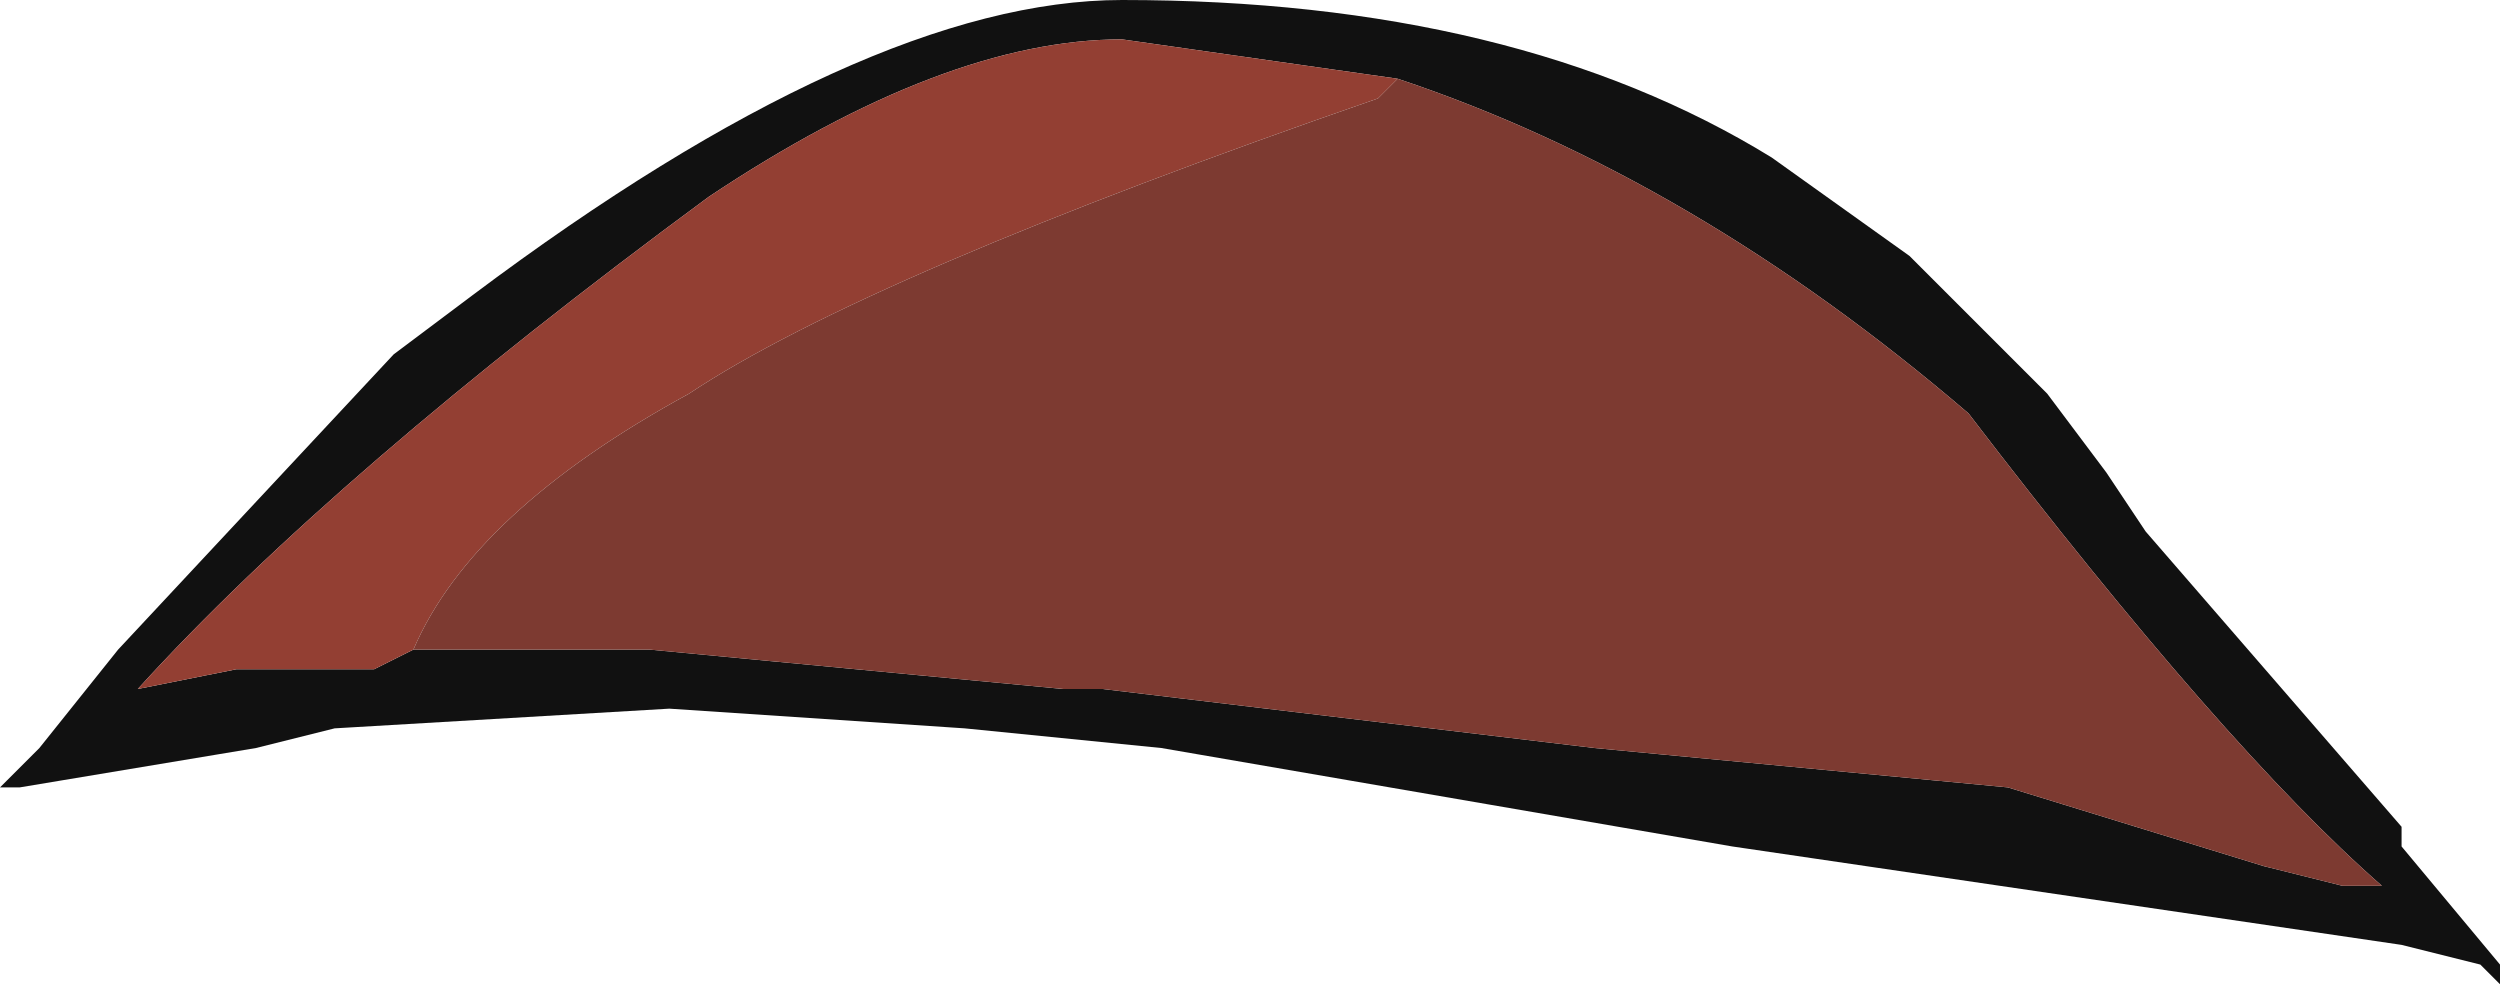 <?xml version="1.0" encoding="UTF-8" standalone="no"?>
<svg xmlns:ffdec="https://www.free-decompiler.com/flash" xmlns:xlink="http://www.w3.org/1999/xlink" ffdec:objectType="frame" height="17.5px" width="44.45px" xmlns="http://www.w3.org/2000/svg">
  <g transform="matrix(1.0, 0.0, 0.0, 1.0, 21.35, 15.4)">
    <use ffdec:characterId="45" height="2.5" transform="matrix(7.0, 0.0, 0.0, 7.0, -21.35, -15.4)" width="6.35" xlink:href="#shape0"/>
  </g>
  <defs>
    <g id="shape0" transform="matrix(1.0, 0.0, 0.0, 1.0, 3.05, 2.2)">
      <path d="M0.5 -2.0 L-0.2 -2.1 Q-0.65 -2.1 -1.25 -1.7 -2.2 -1.0 -2.7 -0.45 L-2.45 -0.5 -2.1 -0.5 -2.0 -0.55 -1.4 -0.55 -0.35 -0.45 -0.25 -0.45 1.0 -0.3 2.05 -0.2 2.7 0.0 2.9 0.05 3.0 0.05 Q2.6 -0.3 1.95 -1.15 1.25 -1.75 0.5 -2.0 M2.3 -1.0 L2.4 -0.85 3.05 -0.1 3.05 -0.05 3.3 0.25 3.3 0.3 3.25 0.25 3.05 0.2 1.35 -0.05 -0.1 -0.3 -0.6 -0.35 -1.35 -0.4 -2.2 -0.35 -2.4 -0.3 -3.0 -0.2 Q-3.1 -0.2 -3.05 -0.2 L-2.95 -0.3 -2.75 -0.55 -2.05 -1.3 -1.85 -1.45 Q-0.85 -2.2 -0.2 -2.2 0.8 -2.2 1.45 -1.8 L1.8 -1.55 2.15 -1.2 2.3 -1.0" fill="#111111" fill-rule="evenodd" stroke="none"/>
      <path d="M0.5 -2.0 L0.45 -1.95 Q-0.85 -1.5 -1.3 -1.2 -1.85 -0.9 -2.0 -0.55 L-2.1 -0.5 -2.45 -0.5 -2.7 -0.45 Q-2.2 -1.0 -1.25 -1.7 -0.65 -2.1 -0.2 -2.1 L0.5 -2.0 M2.9 0.05 L3.0 0.05 2.9 0.05" fill="#933f33" fill-rule="evenodd" stroke="none"/>
      <path d="M-2.0 -0.55 Q-1.85 -0.9 -1.3 -1.2 -0.85 -1.5 0.45 -1.95 L0.5 -2.0 Q1.25 -1.75 1.95 -1.15 2.6 -0.3 3.0 0.05 L2.9 0.05 2.7 0.0 2.05 -0.2 1.0 -0.3 -0.25 -0.45 -0.35 -0.45 -1.4 -0.55 -2.0 -0.55" fill="#7d3a31" fill-rule="evenodd" stroke="none"/>
    </g>
  </defs>
</svg>
